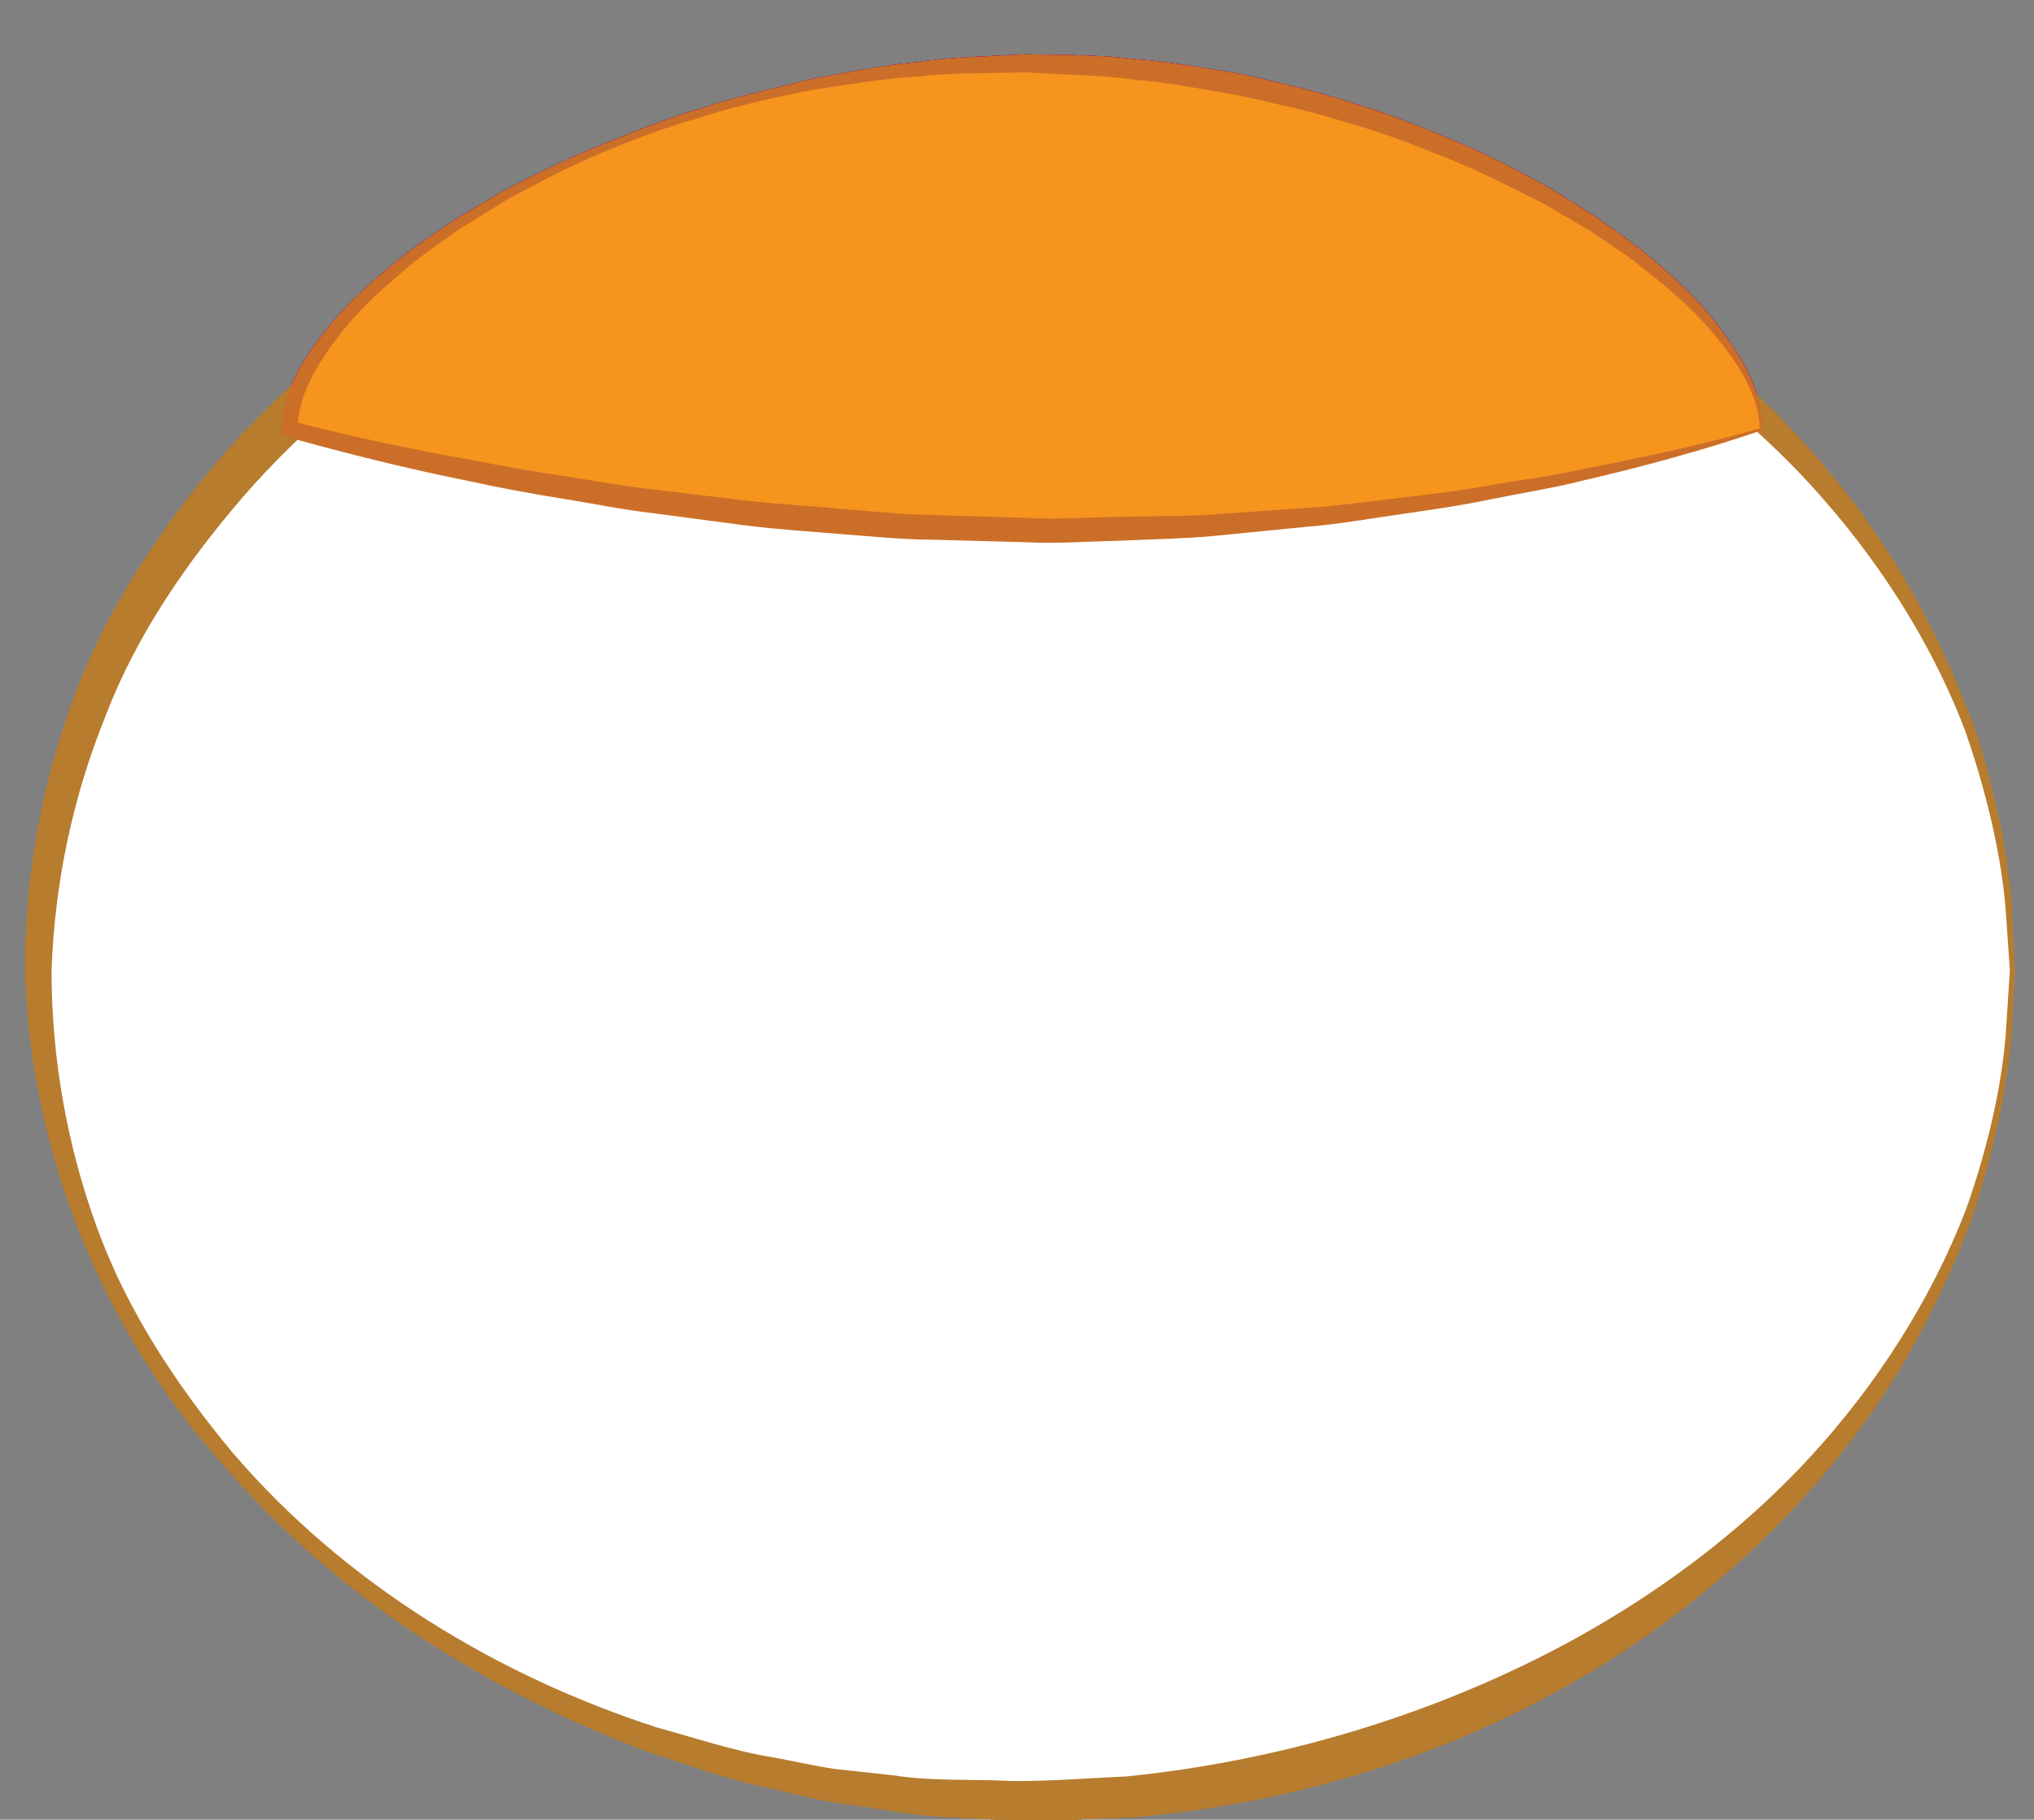 <?xml version="1.0" encoding="utf-8"?>
<!-- Generator: Adobe Illustrator 16.0.0, SVG Export Plug-In . SVG Version: 6.00 Build 0)  -->
<!DOCTYPE svg PUBLIC "-//W3C//DTD SVG 1.1//EN" "http://www.w3.org/Graphics/SVG/1.1/DTD/svg11.dtd">
<svg version="1.1" id="Layer_1" xmlns="http://www.w3.org/2000/svg" xmlns:xlink="http://www.w3.org/1999/xlink" x="0px" y="0px"
	 width="46.125px" height="41.265px" viewBox="0 0 46.125 41.265" enable-background="new 0 0 46.125 41.265" xml:space="preserve">
<rect x="0" y="0" width="46.125" height="41.265" fill="#808080" stroke="none"/>
<g>
	<g>
		<ellipse fill="#FFFFFF" cx="23.253" cy="22.005" rx="22.38" ry="18.846"/>
		<g>
			<path fill="#B77C2D" d="M45.688,22.007c0,0-0.028,0.506-0.082,1.455c-0.068,0.945-0.307,2.34-0.847,4.039
				c-0.615,1.668-1.549,3.66-3.133,5.604c-1.569,1.941-3.733,3.85-6.462,5.32c-2.718,1.48-5.995,2.49-9.53,2.785
				c-0.891,0.029-1.769,0.094-2.704,0.076c-0.896-0.072-1.786-0.055-2.72-0.227c-0.462-0.068-0.927-0.137-1.395-0.205
				c-0.463-0.086-0.917-0.209-1.379-0.313c-0.93-0.184-1.825-0.525-2.74-0.818c-3.583-1.352-7.07-3.484-9.681-6.566
				c-2.675-3.008-4.333-7.014-4.441-11.152c-0.007-2.037,0.356-4.143,1.065-6.076c0.7-1.955,1.849-3.705,3.14-5.279
				c2.634-3.146,6.186-5.313,9.829-6.62c3.67-1.268,7.519-1.62,11.01-1.321c3.594,0.321,6.823,1.383,9.555,2.857
				c2.731,1.471,4.891,3.39,6.46,5.333c1.587,1.945,2.512,3.941,3.139,5.605c0.553,1.699,0.778,3.092,0.842,4.041
				C45.663,21.498,45.688,22.007,45.688,22.007z M45.579,22.003c0,0-0.035-0.502-0.101-1.447c-0.081-0.939-0.333-2.314-0.911-3.979
				c-0.625-1.645-1.686-3.537-3.308-5.361c-1.617-1.826-3.831-3.526-6.503-4.848c-2.658-1.326-5.838-2.233-9.188-2.553
				c-3.448-0.291-7.053,0.127-10.593,1.278c-3.5,1.2-6.913,3.232-9.47,6.181c-1.263,1.468-2.4,3.107-3.108,4.951
				c-0.74,1.836-1.156,3.756-1.228,5.779c0,1.992,0.35,3.98,1.038,5.854c0.684,1.879,1.806,3.563,3.063,5.078
				c2.58,3.014,6.058,5.08,9.617,6.234c0.906,0.25,1.788,0.549,2.701,0.691c0.453,0.084,0.9,0.189,1.349,0.254
				c0.449,0.049,0.896,0.098,1.341,0.146c0.874,0.137,1.805,0.08,2.69,0.127c0.85,0.006,1.737-0.066,2.585-0.105
				c3.409-0.346,6.54-1.307,9.213-2.625c2.674-1.322,4.884-3.033,6.5-4.859c1.625-1.824,2.677-3.721,3.313-5.363
				c0.591-1.666,0.83-3.037,0.905-3.982C45.547,22.507,45.579,22.003,45.579,22.003z"/>
		</g>
	</g>
	<g>
		<path fill="#EDE595" d="M39.94,9.735c0-3.082-7.471-8.298-16.688-8.298c-9.215,0-16.687,5.216-16.687,8.298
			c0,0,8.067,2.303,17.283,2.303C33.065,12.038,39.94,9.735,39.94,9.735z"/>
		<path fill="#E8DB80" d="M39.909,9.714c-0.048-0.837-0.531-1.518-1.04-2.133c-0.517-0.629-1.159-1.143-1.795-1.647
			c-0.329-0.241-0.673-0.461-1.008-0.693l-1.058-0.617c-0.725-0.375-1.456-0.738-2.212-1.046c-0.757-0.302-1.521-0.598-2.308-0.813
			c-0.777-0.252-1.579-0.411-2.374-0.595c-0.804-0.139-1.604-0.299-2.419-0.365c-0.81-0.111-1.627-0.107-2.443-0.163
			c-0.808,0.024-1.65,0-2.453,0.096c-0.814,0.047-1.623,0.188-2.434,0.311c-0.802,0.168-1.606,0.338-2.388,0.588
			c-0.791,0.219-1.561,0.509-2.318,0.822c-0.756,0.322-1.485,0.697-2.202,1.094l-1.044,0.646c-0.33,0.241-0.669,0.471-0.992,0.72
			c-0.626,0.52-1.253,1.053-1.738,1.7C7.2,8.244,6.75,8.973,6.753,9.735L6.618,9.556c1.355,0.339,2.73,0.643,4.112,0.883
			c0.688,0.135,1.379,0.26,2.073,0.36c0.694,0.101,1.383,0.238,2.082,0.309l2.089,0.25c0.697,0.08,1.398,0.112,2.095,0.18
			c0.699,0.054,1.396,0.134,2.098,0.14l2.101,0.066c0.7,0.042,1.39-0.015,2.1-0.023c0.703-0.021,1.411-0.007,2.109-0.051l2.093-0.15
			c0.699-0.034,1.395-0.141,2.091-0.22c0.697-0.084,1.396-0.16,2.086-0.287c0.691-0.123,1.39-0.209,2.075-0.363
			C37.193,10.384,38.564,10.1,39.909,9.714z M39.949,9.761c-1.336,0.454-2.698,0.825-4.073,1.143
			c-0.686,0.172-1.383,0.278-2.075,0.421c-0.691,0.146-1.391,0.242-2.089,0.346c-0.699,0.098-1.395,0.225-2.102,0.279l-2.115,0.209
			c-0.705,0.063-1.407,0.071-2.111,0.106c-0.697,0.012-1.415,0.072-2.122,0.033l-2.121-0.057c-0.708-0.002-1.411-0.08-2.116-0.131
			c-0.705-0.06-1.411-0.102-2.112-0.192l-2.102-0.277c-0.703-0.08-1.395-0.227-2.092-0.336c-0.698-0.111-1.392-0.241-2.083-0.391
			c-1.385-0.278-2.754-0.619-4.121-0.999l-0.14-0.039l0.004-0.14C6.41,8.812,6.926,8.07,7.443,7.426
			c0.524-0.66,1.17-1.195,1.82-1.712C9.596,5.465,9.944,5.238,10.284,5l1.069-0.634c0.731-0.389,1.475-0.753,2.241-1.063
			c0.767-0.307,1.533-0.623,2.328-0.851c0.784-0.267,1.595-0.435,2.397-0.64c0.813-0.151,1.624-0.323,2.455-0.4
			c0.832-0.125,1.642-0.127,2.479-0.18c0.83,0.021,1.664,0.004,2.489,0.113c0.831,0.058,1.648,0.212,2.469,0.346
			c0.81,0.19,1.623,0.369,2.412,0.634c0.798,0.231,1.572,0.542,2.339,0.859c0.766,0.324,1.508,0.701,2.231,1.111l1.057,0.664
			c0.335,0.248,0.678,0.483,1.005,0.74c0.639,0.532,1.27,1.086,1.762,1.765c0.488,0.647,0.963,1.432,0.951,2.268l-0.001,0.023
			L39.949,9.761z"/>
	</g>
</g>
<g>
	<g>
		<ellipse fill="#FFFFFF" cx="23.253" cy="22.005" rx="22.38" ry="18.846"/>
		<g>
			<path fill="#B77C2D" d="M45.688,22.007c0,0-0.028,0.506-0.082,1.455c-0.068,0.945-0.307,2.34-0.847,4.039
				c-0.615,1.668-1.549,3.66-3.133,5.604c-1.569,1.941-3.733,3.85-6.462,5.32c-2.718,1.48-5.995,2.49-9.53,2.785
				c-0.891,0.029-1.769,0.094-2.704,0.076c-0.896-0.072-1.786-0.055-2.72-0.227c-0.462-0.068-0.927-0.137-1.395-0.205
				c-0.463-0.086-0.917-0.209-1.379-0.313c-0.93-0.184-1.825-0.525-2.74-0.818c-3.583-1.352-7.07-3.484-9.681-6.566
				c-2.675-3.008-4.333-7.014-4.441-11.152c-0.007-2.037,0.356-4.143,1.065-6.076c0.7-1.955,1.849-3.705,3.14-5.279
				c2.634-3.146,6.186-5.313,9.829-6.62c3.67-1.268,7.519-1.62,11.01-1.321c3.594,0.321,6.823,1.383,9.555,2.857
				c2.731,1.471,4.891,3.39,6.46,5.333c1.587,1.945,2.512,3.941,3.139,5.605c0.553,1.699,0.778,3.092,0.842,4.041
				C45.663,21.498,45.688,22.007,45.688,22.007z M45.579,22.003c0,0-0.035-0.502-0.101-1.447c-0.081-0.939-0.333-2.314-0.911-3.979
				c-0.625-1.645-1.686-3.537-3.308-5.361c-1.617-1.826-3.831-3.526-6.503-4.848c-2.658-1.326-5.838-2.233-9.188-2.553
				c-3.448-0.291-7.053,0.127-10.593,1.278c-3.5,1.2-6.913,3.232-9.47,6.181c-1.263,1.468-2.4,3.107-3.108,4.951
				c-0.74,1.836-1.156,3.756-1.228,5.779c0,1.992,0.35,3.98,1.038,5.854c0.684,1.879,1.806,3.563,3.063,5.078
				c2.58,3.014,6.058,5.08,9.617,6.234c0.906,0.25,1.788,0.549,2.701,0.691c0.453,0.084,0.9,0.189,1.349,0.254
				c0.449,0.049,0.896,0.098,1.341,0.146c0.874,0.137,1.805,0.08,2.69,0.127c0.85,0.006,1.737-0.066,2.585-0.105
				c3.409-0.346,6.54-1.307,9.213-2.625c2.674-1.322,4.884-3.033,6.5-4.859c1.625-1.824,2.677-3.721,3.313-5.363
				c0.591-1.666,0.83-3.037,0.905-3.982C45.547,22.507,45.579,22.003,45.579,22.003z"/>
		</g>
	</g>
	<g>
		<path fill="#6BB76F" d="M39.94,9.735c0-3.082-7.471-8.298-16.688-8.298c-9.215,0-16.687,5.216-16.687,8.298
			c0,0,8.067,2.303,17.283,2.303C33.065,12.038,39.94,9.735,39.94,9.735z"/>
		<path fill="#4CA54D" d="M39.909,9.714c-0.048-0.837-0.531-1.518-1.04-2.133c-0.517-0.629-1.159-1.143-1.795-1.647
			c-0.329-0.241-0.673-0.461-1.008-0.693l-1.058-0.617c-0.725-0.375-1.456-0.738-2.212-1.046c-0.757-0.302-1.521-0.598-2.308-0.813
			c-0.777-0.252-1.579-0.411-2.374-0.595c-0.804-0.139-1.604-0.299-2.419-0.365c-0.81-0.111-1.627-0.107-2.443-0.163
			c-0.808,0.024-1.65,0-2.453,0.096c-0.814,0.047-1.623,0.188-2.434,0.311c-0.802,0.168-1.606,0.338-2.388,0.588
			c-0.791,0.219-1.561,0.509-2.318,0.822c-0.756,0.322-1.485,0.697-2.202,1.094l-1.044,0.646c-0.33,0.241-0.669,0.471-0.992,0.72
			c-0.626,0.52-1.253,1.053-1.738,1.7C7.2,8.244,6.75,8.973,6.753,9.735L6.618,9.556c1.355,0.339,2.73,0.643,4.112,0.883
			c0.688,0.135,1.379,0.26,2.073,0.36c0.694,0.101,1.383,0.238,2.082,0.309l2.089,0.25c0.697,0.08,1.398,0.112,2.095,0.18
			c0.699,0.054,1.396,0.134,2.098,0.14l2.101,0.066c0.7,0.042,1.39-0.015,2.1-0.023c0.703-0.021,1.411-0.007,2.109-0.051l2.093-0.15
			c0.699-0.034,1.395-0.141,2.091-0.22c0.697-0.084,1.396-0.16,2.086-0.287c0.691-0.123,1.39-0.209,2.075-0.363
			C37.193,10.384,38.564,10.1,39.909,9.714z M39.949,9.761c-1.336,0.454-2.698,0.825-4.073,1.143
			c-0.686,0.172-1.383,0.278-2.075,0.421c-0.691,0.146-1.391,0.242-2.089,0.346c-0.699,0.098-1.395,0.225-2.102,0.279l-2.115,0.209
			c-0.705,0.063-1.407,0.071-2.111,0.106c-0.697,0.012-1.415,0.072-2.122,0.033l-2.121-0.057c-0.708-0.002-1.411-0.08-2.116-0.131
			c-0.705-0.06-1.411-0.102-2.112-0.192l-2.102-0.277c-0.703-0.08-1.395-0.227-2.092-0.336c-0.698-0.111-1.392-0.241-2.083-0.391
			c-1.385-0.278-2.754-0.619-4.121-0.999l-0.14-0.039l0.004-0.14C6.41,8.812,6.926,8.07,7.443,7.426
			c0.524-0.66,1.17-1.195,1.82-1.712C9.596,5.465,9.944,5.238,10.284,5l1.069-0.634c0.731-0.389,1.475-0.753,2.241-1.063
			c0.767-0.307,1.533-0.623,2.328-0.851c0.784-0.267,1.595-0.435,2.397-0.64c0.813-0.151,1.624-0.323,2.455-0.4
			c0.832-0.125,1.642-0.127,2.479-0.18c0.83,0.021,1.664,0.004,2.489,0.113c0.831,0.058,1.648,0.212,2.469,0.346
			c0.81,0.19,1.623,0.369,2.412,0.634c0.798,0.231,1.572,0.542,2.339,0.859c0.766,0.324,1.508,0.701,2.231,1.111l1.057,0.664
			c0.335,0.248,0.678,0.483,1.005,0.74c0.639,0.532,1.27,1.086,1.762,1.765c0.488,0.647,0.963,1.432,0.951,2.268l-0.001,0.023
			L39.949,9.761z"/>
	</g>
</g>
<g>
	<g>
		<ellipse fill="#FFFFFF" cx="23.253" cy="22.005" rx="22.38" ry="18.846"/>
		<g>
			<path fill="#B77C2D" d="M45.688,22.007c0,0-0.028,0.506-0.082,1.455c-0.068,0.945-0.307,2.34-0.846,4.039
				c-0.616,1.668-1.549,3.66-3.134,5.604c-1.568,1.941-3.733,3.85-6.462,5.32c-2.717,1.48-5.995,2.49-9.529,2.785
				c-0.891,0.029-1.769,0.094-2.704,0.076c-0.896-0.072-1.786-0.055-2.72-0.227c-0.462-0.068-0.927-0.137-1.395-0.205
				c-0.462-0.086-0.917-0.209-1.379-0.314c-0.929-0.182-1.825-0.523-2.74-0.816c-3.583-1.352-7.07-3.484-9.681-6.566
				c-2.675-3.008-4.333-7.014-4.441-11.152c-0.007-2.037,0.356-4.143,1.065-6.076c0.699-1.955,1.849-3.704,3.14-5.278
				c2.633-3.147,6.186-5.313,9.829-6.621c3.67-1.268,7.519-1.62,11.01-1.321c3.594,0.321,6.823,1.383,9.555,2.856
				c2.731,1.472,4.892,3.391,6.46,5.333c1.588,1.945,2.512,3.941,3.139,5.605c0.553,1.699,0.778,3.092,0.842,4.041
				C45.662,21.498,45.688,22.007,45.688,22.007z M45.578,22.003c0,0-0.035-0.502-0.101-1.447c-0.081-0.939-0.333-2.314-0.911-3.979
				c-0.625-1.645-1.686-3.537-3.308-5.361c-1.616-1.826-3.831-3.525-6.502-4.847c-2.658-1.326-5.838-2.233-9.188-2.553
				c-3.448-0.291-7.053,0.127-10.593,1.279c-3.5,1.199-6.912,3.231-9.469,6.18c-1.264,1.468-2.401,3.107-3.108,4.951
				c-0.74,1.836-1.156,3.756-1.228,5.779c0,1.992,0.35,3.98,1.038,5.854c0.684,1.879,1.806,3.563,3.063,5.078
				c2.58,3.014,6.058,5.08,9.617,6.234c0.906,0.25,1.788,0.549,2.701,0.691c0.452,0.084,0.9,0.189,1.348,0.254
				c0.449,0.049,0.896,0.098,1.341,0.146c0.874,0.137,1.805,0.08,2.69,0.127c0.85,0.006,1.737-0.066,2.585-0.105
				c3.409-0.346,6.54-1.307,9.213-2.625c2.675-1.322,4.884-3.033,6.501-4.859c1.624-1.824,2.677-3.721,3.313-5.363
				c0.591-1.666,0.83-3.037,0.905-3.982C45.546,22.507,45.578,22.003,45.578,22.003z"/>
		</g>
	</g>
	<g>
		<path fill="#3C2415" d="M39.94,9.735c0-3.082-7.472-8.298-16.687-8.298c-9.217,0-16.688,5.216-16.688,8.298
			c0,0,8.067,2.303,17.283,2.303C33.065,12.038,39.94,9.735,39.94,9.735z"/>
		<path fill="#24140C" d="M39.909,9.714c-0.048-0.837-0.531-1.518-1.04-2.133c-0.517-0.628-1.159-1.143-1.795-1.647
			c-0.329-0.241-0.673-0.461-1.008-0.693l-1.058-0.617c-0.725-0.375-1.456-0.738-2.212-1.046c-0.757-0.302-1.521-0.598-2.308-0.813
			c-0.777-0.252-1.579-0.411-2.374-0.595c-0.804-0.139-1.605-0.299-2.419-0.365c-0.807-0.111-1.634-0.107-2.436-0.163
			c-0.822,0.025-1.654,0-2.46,0.096c-0.814,0.047-1.623,0.189-2.434,0.311c-0.802,0.168-1.606,0.338-2.388,0.588
			c-0.791,0.219-1.561,0.509-2.318,0.822c-0.756,0.322-1.485,0.697-2.202,1.094l-1.044,0.646c-0.331,0.241-0.669,0.471-0.992,0.72
			c-0.626,0.52-1.252,1.054-1.737,1.7C7.2,8.244,6.75,8.973,6.753,9.735L6.618,9.556c1.355,0.339,2.73,0.643,4.112,0.883
			c0.688,0.135,1.379,0.26,2.073,0.36c0.694,0.101,1.383,0.238,2.082,0.309l2.089,0.25c0.697,0.08,1.398,0.112,2.095,0.18
			c0.699,0.054,1.396,0.134,2.098,0.14l2.101,0.066c0.7,0.042,1.39-0.015,2.1-0.023c0.703-0.021,1.411-0.007,2.109-0.051l2.093-0.15
			c0.699-0.034,1.395-0.141,2.091-0.22c0.697-0.084,1.396-0.16,2.086-0.287c0.691-0.123,1.39-0.209,2.075-0.363
			C37.193,10.384,38.564,10.1,39.909,9.714z M39.949,9.761c-1.336,0.454-2.698,0.825-4.073,1.143
			c-0.686,0.172-1.383,0.278-2.075,0.421c-0.691,0.146-1.391,0.242-2.089,0.346c-0.699,0.098-1.395,0.225-2.102,0.279l-2.115,0.209
			c-0.705,0.063-1.407,0.071-2.111,0.106c-0.697,0.012-1.415,0.072-2.122,0.033l-2.121-0.057c-0.708-0.002-1.411-0.08-2.116-0.131
			c-0.705-0.06-1.411-0.102-2.112-0.192l-2.102-0.277c-0.703-0.08-1.395-0.227-2.092-0.336c-0.698-0.111-1.392-0.241-2.083-0.391
			c-1.385-0.278-2.754-0.619-4.121-0.999l-0.14-0.039l0.004-0.14C6.41,8.812,6.926,8.07,7.443,7.426
			c0.524-0.661,1.17-1.195,1.819-1.713C9.596,5.465,9.944,5.238,10.284,5l1.069-0.635c0.732-0.388,1.475-0.752,2.242-1.063
			c0.767-0.307,1.533-0.623,2.328-0.851c0.784-0.267,1.595-0.435,2.397-0.64c0.813-0.151,1.624-0.323,2.455-0.4
			c0.829-0.125,1.649-0.127,2.472-0.179c0.844,0.021,1.668,0.003,2.497,0.112c0.831,0.058,1.648,0.212,2.469,0.346
			c0.81,0.19,1.623,0.369,2.412,0.634c0.798,0.231,1.572,0.542,2.339,0.859c0.766,0.324,1.508,0.701,2.231,1.111l1.057,0.664
			c0.335,0.248,0.678,0.483,1.005,0.74c0.639,0.532,1.27,1.086,1.762,1.765c0.488,0.647,0.963,1.432,0.951,2.268l-0.001,0.023
			L39.949,9.761z"/>
	</g>
</g>
<g>
	<g>
		<ellipse fill="#FFFFFF" cx="23.253" cy="22.005" rx="22.38" ry="18.846"/>
		<g>
			<path fill="#B77C2D" d="M45.688,22.007c0,0-0.028,0.506-0.082,1.455c-0.068,0.945-0.307,2.34-0.846,4.039
				c-0.616,1.668-1.549,3.66-3.134,5.604c-1.568,1.941-3.733,3.852-6.462,5.32c-2.717,1.48-5.995,2.49-9.529,2.785
				c-0.891,0.029-1.769,0.094-2.704,0.076c-0.896-0.072-1.786-0.055-2.72-0.227c-0.462-0.068-0.927-0.137-1.395-0.205
				c-0.462-0.086-0.917-0.209-1.378-0.314c-0.93-0.182-1.826-0.523-2.74-0.816c-3.583-1.352-7.07-3.484-9.681-6.568
				c-2.674-3.014-4.333-6.994-4.44-11.168c-0.009-2.002,0.355-4.133,1.064-6.059c0.699-1.955,1.849-3.705,3.14-5.279
				c2.633-3.147,6.186-5.313,9.829-6.621c3.67-1.268,7.519-1.62,11.01-1.321c3.594,0.321,6.822,1.383,9.554,2.857
				c2.731,1.471,4.892,3.391,6.46,5.333c1.588,1.945,2.512,3.941,3.139,5.605c0.553,1.699,0.778,3.092,0.842,4.041
				C45.662,21.498,45.688,22.007,45.688,22.007z M45.578,22.003c0,0-0.035-0.502-0.101-1.447c-0.081-0.939-0.333-2.314-0.911-3.979
				c-0.624-1.646-1.686-3.537-3.308-5.361c-1.616-1.826-3.83-3.526-6.502-4.847c-2.659-1.326-5.839-2.233-9.188-2.553
				c-3.448-0.291-7.052,0.127-10.593,1.278c-3.5,1.2-6.912,3.232-9.469,6.181c-1.263,1.469-2.4,3.107-3.108,4.951
				c-0.74,1.842-1.156,3.738-1.229,5.797c0.002,1.955,0.351,3.971,1.039,5.834c0.684,1.881,1.805,3.564,3.063,5.08
				c2.58,3.014,6.058,5.08,9.617,6.234c0.906,0.25,1.788,0.549,2.701,0.691c0.452,0.084,0.9,0.189,1.349,0.254
				c0.449,0.049,0.896,0.098,1.341,0.146c0.874,0.137,1.805,0.08,2.69,0.127c0.85,0.006,1.737-0.066,2.585-0.105
				c3.408-0.346,6.54-1.307,9.213-2.625c2.675-1.322,4.884-3.033,6.501-4.859c1.624-1.824,2.677-3.721,3.313-5.363
				c0.591-1.666,0.83-3.037,0.905-3.982C45.546,22.507,45.578,22.003,45.578,22.003z"/>
		</g>
	</g>
	<g>
		<path fill="#CC3850" d="M39.94,9.734c0-3.082-7.472-8.297-16.687-8.297c-9.217,0-16.688,5.216-16.688,8.297
			c0,0,8.067,2.304,17.283,2.304C33.065,12.038,39.94,9.734,39.94,9.734z"/>
		<path fill="#911D37" d="M39.909,9.714c-0.048-0.837-0.531-1.518-1.04-2.133c-0.517-0.629-1.159-1.143-1.796-1.648
			C36.745,5.692,36.4,5.472,36.065,5.24l-1.057-0.617c-0.726-0.375-1.456-0.737-2.212-1.046c-0.757-0.302-1.52-0.598-2.308-0.813
			c-0.777-0.252-1.579-0.411-2.373-0.595c-0.804-0.139-1.605-0.299-2.419-0.365c-0.807-0.111-1.634-0.107-2.436-0.163
			c-0.822,0.025-1.654,0-2.46,0.096c-0.814,0.047-1.623,0.189-2.434,0.311c-0.802,0.168-1.606,0.338-2.388,0.588
			c-0.791,0.219-1.562,0.509-2.319,0.822c-0.755,0.322-1.485,0.697-2.202,1.094l-1.044,0.646c-0.33,0.241-0.669,0.47-0.992,0.72
			c-0.626,0.52-1.252,1.053-1.738,1.7C7.2,8.243,6.75,8.972,6.753,9.734L6.618,9.555c1.355,0.339,2.73,0.644,4.112,0.883
			c0.688,0.135,1.379,0.26,2.073,0.361c0.694,0.101,1.383,0.238,2.082,0.309l2.089,0.25c0.697,0.08,1.397,0.112,2.095,0.18
			c0.699,0.054,1.396,0.134,2.098,0.14l2.101,0.066c0.7,0.042,1.39-0.015,2.1-0.023c0.703-0.021,1.411-0.007,2.109-0.052
			l2.093-0.149c0.7-0.034,1.395-0.142,2.091-0.22c0.697-0.084,1.396-0.16,2.086-0.287c0.691-0.123,1.389-0.209,2.075-0.362
			C37.193,10.384,38.564,10.1,39.909,9.714z M39.949,9.76c-1.336,0.454-2.698,0.825-4.073,1.143
			c-0.686,0.173-1.383,0.279-2.075,0.421c-0.691,0.146-1.391,0.242-2.089,0.345c-0.7,0.099-1.395,0.225-2.102,0.279l-2.115,0.209
			c-0.705,0.063-1.407,0.071-2.111,0.106c-0.697,0.012-1.415,0.072-2.122,0.033l-2.121-0.057c-0.708-0.002-1.411-0.08-2.116-0.131
			c-0.705-0.06-1.411-0.102-2.112-0.192l-2.102-0.278c-0.703-0.08-1.395-0.226-2.092-0.336c-0.698-0.112-1.392-0.241-2.083-0.392
			c-1.386-0.278-2.754-0.619-4.121-0.999l-0.14-0.039L6.38,9.734C6.41,8.812,6.926,8.07,7.443,7.426
			c0.524-0.661,1.17-1.196,1.82-1.713C9.596,5.465,9.944,5.238,10.284,5l1.069-0.634c0.731-0.388,1.475-0.752,2.241-1.063
			c0.767-0.307,1.533-0.623,2.328-0.851c0.784-0.267,1.595-0.435,2.397-0.64c0.813-0.151,1.624-0.323,2.455-0.4
			c0.829-0.125,1.649-0.127,2.472-0.179c0.844,0.021,1.668,0.003,2.497,0.112c0.831,0.058,1.648,0.212,2.469,0.346
			c0.809,0.19,1.623,0.369,2.411,0.634c0.799,0.23,1.572,0.542,2.339,0.859c0.766,0.324,1.508,0.7,2.231,1.111l1.057,0.664
			c0.335,0.247,0.678,0.483,1.005,0.739c0.639,0.532,1.27,1.087,1.762,1.765c0.488,0.647,0.963,1.432,0.951,2.268l-0.001,0.023
			L39.949,9.76z"/>
	</g>
</g>
<g>
	<g>
		<ellipse fill="#FFFFFF" cx="23.253" cy="22.005" rx="22.38" ry="18.846"/>
		<g>
			<path fill="#B77C2D" d="M45.688,22.007c0,0-0.028,0.506-0.082,1.455c-0.068,0.945-0.307,2.34-0.846,4.039
				c-0.616,1.668-1.549,3.66-3.134,5.604c-1.568,1.941-3.733,3.852-6.462,5.32c-2.717,1.48-5.995,2.49-9.529,2.785
				c-0.891,0.029-1.769,0.094-2.704,0.076c-0.896-0.072-1.786-0.055-2.72-0.227c-0.462-0.068-0.927-0.137-1.395-0.205
				c-0.462-0.086-0.917-0.209-1.378-0.314c-0.93-0.182-1.826-0.523-2.74-0.816c-3.583-1.352-7.07-3.484-9.681-6.568
				c-2.674-3.014-4.333-6.994-4.44-11.168c-0.009-2.002,0.355-4.133,1.064-6.059c0.699-1.955,1.849-3.705,3.14-5.279
				c2.633-3.147,6.186-5.313,9.829-6.621c3.67-1.268,7.519-1.62,11.01-1.321c3.594,0.321,6.822,1.383,9.554,2.857
				c2.731,1.471,4.892,3.391,6.46,5.333c1.588,1.945,2.512,3.941,3.139,5.605c0.553,1.699,0.778,3.092,0.842,4.041
				C45.662,21.498,45.688,22.007,45.688,22.007z M45.578,22.003c0,0-0.035-0.502-0.101-1.447c-0.081-0.939-0.333-2.314-0.911-3.979
				c-0.624-1.646-1.686-3.537-3.308-5.361c-1.616-1.826-3.83-3.526-6.502-4.847c-2.659-1.326-5.839-2.233-9.188-2.553
				c-3.448-0.291-7.052,0.127-10.593,1.278c-3.5,1.2-6.912,3.232-9.469,6.181c-1.263,1.469-2.4,3.107-3.108,4.951
				c-0.74,1.842-1.156,3.738-1.229,5.797c0.002,1.955,0.351,3.971,1.039,5.834c0.684,1.881,1.805,3.564,3.063,5.08
				c2.58,3.014,6.058,5.08,9.617,6.234c0.906,0.25,1.788,0.549,2.701,0.691c0.452,0.084,0.9,0.189,1.349,0.254
				c0.449,0.049,0.896,0.098,1.341,0.146c0.874,0.137,1.805,0.08,2.69,0.127c0.85,0.006,1.737-0.066,2.585-0.105
				c3.408-0.346,6.54-1.307,9.213-2.625c2.675-1.322,4.884-3.033,6.501-4.859c1.624-1.824,2.677-3.721,3.313-5.363
				c0.591-1.666,0.83-3.037,0.905-3.982C45.546,22.507,45.578,22.003,45.578,22.003z"/>
		</g>
	</g>
	<g>
		<path fill="#581C59" d="M39.94,9.734c0-3.082-7.472-8.297-16.687-8.297c-9.217,0-16.688,5.216-16.688,8.297
			c0,0,8.067,2.304,17.283,2.304C33.065,12.038,39.94,9.734,39.94,9.734z"/>
		<path fill="#351037" d="M39.909,9.714c-0.048-0.837-0.531-1.518-1.04-2.133c-0.517-0.629-1.159-1.143-1.796-1.648
			C36.745,5.692,36.4,5.472,36.065,5.24l-1.057-0.617c-0.726-0.375-1.456-0.737-2.212-1.046c-0.757-0.302-1.52-0.598-2.308-0.813
			c-0.777-0.252-1.579-0.411-2.373-0.595c-0.804-0.139-1.605-0.299-2.419-0.365c-0.807-0.111-1.634-0.107-2.436-0.163
			c-0.822,0.025-1.654,0-2.46,0.096c-0.814,0.047-1.623,0.189-2.434,0.311c-0.802,0.168-1.606,0.338-2.388,0.588
			c-0.791,0.219-1.562,0.509-2.319,0.822c-0.755,0.322-1.485,0.697-2.202,1.094l-1.044,0.646c-0.33,0.241-0.669,0.47-0.992,0.72
			c-0.626,0.52-1.252,1.053-1.738,1.7C7.2,8.243,6.75,8.972,6.753,9.734L6.618,9.555c1.355,0.339,2.73,0.644,4.112,0.883
			c0.688,0.135,1.379,0.26,2.073,0.361c0.694,0.101,1.383,0.238,2.082,0.309l2.089,0.25c0.697,0.08,1.397,0.112,2.095,0.18
			c0.699,0.054,1.396,0.134,2.098,0.14l2.101,0.066c0.7,0.042,1.39-0.015,2.1-0.023c0.703-0.021,1.411-0.007,2.109-0.052
			l2.093-0.149c0.7-0.034,1.395-0.142,2.091-0.22c0.697-0.084,1.396-0.16,2.086-0.287c0.691-0.123,1.389-0.209,2.075-0.362
			C37.193,10.384,38.564,10.1,39.909,9.714z M39.949,9.76c-1.336,0.454-2.698,0.825-4.073,1.143
			c-0.686,0.173-1.383,0.279-2.075,0.421c-0.691,0.146-1.391,0.242-2.089,0.345c-0.7,0.099-1.395,0.225-2.102,0.279l-2.115,0.209
			c-0.705,0.063-1.407,0.071-2.111,0.106c-0.697,0.012-1.415,0.072-2.122,0.033l-2.121-0.057c-0.708-0.002-1.411-0.08-2.116-0.131
			c-0.705-0.06-1.411-0.102-2.112-0.192l-2.102-0.278c-0.703-0.08-1.395-0.226-2.092-0.336c-0.698-0.112-1.392-0.241-2.083-0.392
			c-1.386-0.278-2.754-0.619-4.121-0.999l-0.14-0.039L6.38,9.734C6.41,8.812,6.926,8.07,7.443,7.426
			c0.524-0.661,1.17-1.196,1.82-1.713C9.596,5.465,9.944,5.238,10.284,5l1.069-0.634c0.731-0.388,1.475-0.752,2.241-1.063
			c0.767-0.307,1.533-0.623,2.328-0.851c0.784-0.267,1.595-0.435,2.397-0.64c0.813-0.151,1.624-0.323,2.455-0.4
			c0.829-0.125,1.649-0.127,2.472-0.179c0.844,0.021,1.668,0.003,2.497,0.112c0.831,0.058,1.648,0.212,2.469,0.346
			c0.809,0.19,1.623,0.369,2.411,0.634c0.799,0.23,1.572,0.542,2.339,0.859c0.766,0.324,1.508,0.7,2.231,1.111l1.057,0.664
			c0.335,0.247,0.678,0.483,1.005,0.739c0.639,0.532,1.27,1.087,1.762,1.765c0.488,0.647,0.963,1.432,0.951,2.268l-0.001,0.023
			L39.949,9.76z"/>
	</g>
</g>
<g>
	<g>
		<ellipse fill="#FFFFFF" cx="23.253" cy="22.005" rx="22.38" ry="18.846"/>
		<g>
			<path fill="#B77C2D" d="M45.688,22.007c0,0-0.028,0.506-0.082,1.455c-0.068,0.945-0.307,2.34-0.846,4.039
				c-0.616,1.668-1.549,3.66-3.134,5.604c-1.568,1.941-3.733,3.852-6.462,5.32c-2.717,1.48-5.995,2.49-9.529,2.785
				c-0.891,0.029-1.769,0.094-2.704,0.076c-0.896-0.072-1.786-0.055-2.72-0.227c-0.462-0.068-0.927-0.137-1.395-0.205
				c-0.462-0.086-0.917-0.209-1.378-0.314c-0.93-0.182-1.826-0.523-2.74-0.816c-3.583-1.352-7.07-3.484-9.681-6.568
				c-2.674-3.014-4.333-6.994-4.44-11.168c-0.009-2.002,0.355-4.133,1.064-6.059c0.699-1.955,1.849-3.705,3.14-5.279
				c2.633-3.147,6.186-5.313,9.829-6.621c3.67-1.268,7.519-1.62,11.01-1.321c3.594,0.321,6.822,1.383,9.554,2.857
				c2.731,1.471,4.892,3.391,6.46,5.333c1.588,1.945,2.512,3.941,3.139,5.605c0.553,1.699,0.778,3.092,0.842,4.041
				C45.662,21.498,45.688,22.007,45.688,22.007z M45.578,22.003c0,0-0.035-0.502-0.101-1.447c-0.081-0.939-0.333-2.314-0.911-3.979
				c-0.624-1.646-1.686-3.537-3.308-5.361c-1.616-1.826-3.83-3.526-6.502-4.847c-2.659-1.326-5.839-2.233-9.188-2.553
				c-3.448-0.291-7.052,0.127-10.593,1.278c-3.5,1.2-6.912,3.232-9.469,6.181c-1.263,1.469-2.4,3.107-3.108,4.951
				c-0.74,1.842-1.156,3.738-1.229,5.797c0.002,1.955,0.351,3.971,1.039,5.834c0.684,1.881,1.805,3.564,3.063,5.08
				c2.58,3.014,6.058,5.08,9.617,6.234c0.906,0.25,1.788,0.549,2.701,0.691c0.452,0.084,0.9,0.189,1.349,0.254
				c0.449,0.049,0.896,0.098,1.341,0.146c0.874,0.137,1.805,0.08,2.69,0.127c0.85,0.006,1.737-0.066,2.585-0.105
				c3.408-0.346,6.54-1.307,9.213-2.625c2.675-1.322,4.884-3.033,6.501-4.859c1.624-1.824,2.677-3.721,3.313-5.363
				c0.591-1.666,0.83-3.037,0.905-3.982C45.546,22.507,45.578,22.003,45.578,22.003z"/>
		</g>
	</g>
	<g>
		<path fill="#F4A2B8" d="M39.94,9.734c0-3.082-7.472-8.297-16.687-8.297c-9.217,0-16.688,5.216-16.688,8.297
			c0,0,8.067,2.304,17.283,2.304C33.065,12.038,39.94,9.734,39.94,9.734z"/>
		<path fill="#EC008C" d="M39.909,9.714c-0.048-0.837-0.531-1.518-1.04-2.133c-0.517-0.629-1.159-1.143-1.796-1.648
			C36.745,5.692,36.4,5.472,36.065,5.24l-1.057-0.617c-0.726-0.375-1.456-0.737-2.212-1.046c-0.757-0.302-1.52-0.598-2.308-0.813
			c-0.777-0.252-1.579-0.411-2.373-0.595c-0.804-0.139-1.605-0.299-2.419-0.365c-0.807-0.111-1.634-0.107-2.436-0.163
			c-0.822,0.025-1.654,0-2.46,0.096c-0.814,0.047-1.623,0.189-2.434,0.311c-0.802,0.168-1.606,0.338-2.388,0.588
			c-0.791,0.219-1.562,0.509-2.319,0.822c-0.755,0.322-1.485,0.697-2.202,1.094l-1.044,0.646c-0.33,0.241-0.669,0.47-0.992,0.72
			c-0.626,0.52-1.252,1.053-1.738,1.7C7.2,8.243,6.75,8.972,6.753,9.734L6.618,9.555c1.355,0.339,2.73,0.644,4.112,0.883
			c0.688,0.135,1.379,0.26,2.073,0.361c0.694,0.101,1.383,0.238,2.082,0.309l2.089,0.25c0.697,0.08,1.397,0.112,2.095,0.18
			c0.699,0.054,1.396,0.134,2.098,0.14l2.101,0.066c0.7,0.042,1.39-0.015,2.1-0.023c0.703-0.021,1.411-0.007,2.109-0.052
			l2.093-0.149c0.7-0.034,1.395-0.142,2.091-0.22c0.697-0.084,1.396-0.16,2.086-0.287c0.691-0.123,1.389-0.209,2.075-0.362
			C37.193,10.384,38.564,10.1,39.909,9.714z M39.949,9.76c-1.336,0.454-2.698,0.825-4.073,1.143
			c-0.686,0.173-1.383,0.279-2.075,0.421c-0.691,0.146-1.391,0.242-2.089,0.345c-0.7,0.099-1.395,0.225-2.102,0.279l-2.115,0.209
			c-0.705,0.063-1.407,0.071-2.111,0.106c-0.697,0.012-1.415,0.072-2.122,0.033l-2.121-0.057c-0.708-0.002-1.411-0.08-2.116-0.131
			c-0.705-0.06-1.411-0.102-2.112-0.192l-2.102-0.278c-0.703-0.08-1.395-0.226-2.092-0.336c-0.698-0.112-1.392-0.241-2.083-0.392
			c-1.386-0.278-2.754-0.619-4.121-0.999l-0.14-0.039L6.38,9.734C6.41,8.812,6.926,8.07,7.443,7.426
			c0.524-0.661,1.17-1.196,1.82-1.713C9.596,5.465,9.944,5.238,10.284,5l1.069-0.634c0.731-0.388,1.475-0.752,2.241-1.063
			c0.767-0.307,1.533-0.623,2.328-0.851c0.784-0.267,1.595-0.435,2.397-0.64c0.813-0.151,1.624-0.323,2.455-0.4
			c0.829-0.125,1.649-0.127,2.472-0.179c0.844,0.021,1.668,0.003,2.497,0.112c0.831,0.058,1.648,0.212,2.469,0.346
			c0.809,0.19,1.623,0.369,2.411,0.634c0.799,0.23,1.572,0.542,2.339,0.859c0.766,0.324,1.508,0.7,2.231,1.111l1.057,0.664
			c0.335,0.247,0.678,0.483,1.005,0.739c0.639,0.532,1.27,1.087,1.762,1.765c0.488,0.647,0.963,1.432,0.951,2.268l-0.001,0.023
			L39.949,9.76z"/>
	</g>
</g>
<g>
	<g>
		<ellipse fill="#FFFFFF" cx="23.253" cy="22.005" rx="22.38" ry="18.846"/>
		<g>
			<path fill="#B77C2D" d="M45.688,22.007c0,0-0.028,0.506-0.082,1.455c-0.068,0.945-0.307,2.34-0.846,4.039
				c-0.616,1.668-1.549,3.66-3.134,5.604c-1.568,1.941-3.733,3.85-6.462,5.32c-2.717,1.48-5.995,2.49-9.529,2.785
				c-0.891,0.029-1.769,0.094-2.704,0.076c-0.896-0.072-1.786-0.055-2.72-0.227c-0.462-0.068-0.927-0.137-1.395-0.205
				c-0.462-0.086-0.917-0.209-1.379-0.314c-0.93-0.182-1.825-0.523-2.74-0.816c-3.583-1.352-7.07-3.484-9.681-6.566
				c-2.675-3.008-4.333-7.014-4.441-11.152c-0.007-2.037,0.356-4.143,1.065-6.076c0.699-1.955,1.848-3.705,3.14-5.279
				c2.633-3.147,6.186-5.313,9.829-6.62c3.67-1.268,7.519-1.62,11.01-1.321c3.594,0.321,6.822,1.383,9.554,2.856
				c2.731,1.472,4.892,3.391,6.46,5.333c1.588,1.945,2.512,3.941,3.139,5.605c0.553,1.699,0.778,3.092,0.842,4.041
				C45.662,21.498,45.688,22.007,45.688,22.007z M45.578,22.003c0,0-0.035-0.502-0.101-1.447c-0.081-0.939-0.333-2.314-0.911-3.979
				c-0.624-1.646-1.686-3.537-3.308-5.361c-1.616-1.826-3.83-3.525-6.502-4.847c-2.659-1.326-5.839-2.233-9.188-2.553
				c-3.448-0.291-7.053,0.127-10.593,1.278c-3.5,1.199-6.912,3.232-9.47,6.181c-1.263,1.468-2.4,3.107-3.108,4.951
				c-0.74,1.836-1.156,3.756-1.228,5.779c0,1.992,0.35,3.98,1.038,5.854c0.684,1.879,1.805,3.563,3.063,5.078
				c2.58,3.014,6.057,5.08,9.617,6.234c0.906,0.25,1.788,0.549,2.701,0.691c0.452,0.084,0.9,0.189,1.348,0.254
				c0.449,0.049,0.896,0.098,1.341,0.146c0.874,0.137,1.805,0.08,2.69,0.127c0.85,0.006,1.737-0.066,2.585-0.105
				c3.409-0.346,6.54-1.307,9.213-2.625c2.675-1.322,4.884-3.033,6.501-4.859c1.624-1.824,2.677-3.721,3.313-5.363
				c0.591-1.666,0.83-3.037,0.905-3.982C45.546,22.507,45.578,22.003,45.578,22.003z"/>
		</g>
	</g>
	<g>
		<path fill="#F7941E" d="M39.94,9.734c0-3.082-7.472-8.298-16.687-8.298c-9.217,0-16.688,5.216-16.688,8.298
			c0,0,8.067,2.304,17.283,2.304C33.065,12.038,39.94,9.734,39.94,9.734z"/>
		<path fill="#CB6F28" d="M39.909,9.714c-0.048-0.837-0.531-1.518-1.04-2.133c-0.517-0.629-1.159-1.143-1.796-1.648
			C36.745,5.692,36.4,5.472,36.065,5.24l-1.057-0.617c-0.726-0.375-1.456-0.737-2.212-1.046c-0.757-0.302-1.521-0.598-2.308-0.813
			c-0.777-0.252-1.579-0.411-2.374-0.595c-0.804-0.139-1.605-0.299-2.419-0.365c-0.807-0.111-1.634-0.107-2.436-0.163
			c-0.822,0.025-1.654,0-2.46,0.096c-0.814,0.047-1.623,0.189-2.434,0.311c-0.802,0.168-1.606,0.338-2.388,0.588
			c-0.791,0.219-1.561,0.509-2.318,0.822c-0.756,0.322-1.485,0.697-2.202,1.094l-1.044,0.646c-0.33,0.241-0.669,0.471-0.992,0.72
			c-0.626,0.52-1.252,1.053-1.738,1.7C7.2,8.243,6.75,8.972,6.753,9.734L6.618,9.555c1.355,0.339,2.73,0.644,4.112,0.883
			c0.688,0.135,1.379,0.26,2.073,0.361c0.694,0.101,1.383,0.238,2.082,0.309l2.089,0.25c0.697,0.08,1.397,0.112,2.095,0.18
			c0.699,0.054,1.396,0.134,2.098,0.14l2.101,0.066c0.7,0.042,1.39-0.015,2.1-0.023c0.703-0.021,1.411-0.007,2.109-0.052
			l2.093-0.149c0.7-0.034,1.395-0.142,2.091-0.22c0.697-0.084,1.396-0.16,2.086-0.287c0.691-0.123,1.389-0.209,2.075-0.362
			C37.193,10.384,38.564,10.1,39.909,9.714z M39.949,9.76c-1.336,0.454-2.698,0.825-4.073,1.143
			c-0.686,0.173-1.383,0.279-2.075,0.421c-0.691,0.146-1.391,0.242-2.089,0.345c-0.7,0.099-1.395,0.225-2.102,0.279l-2.115,0.209
			c-0.705,0.063-1.407,0.071-2.111,0.106c-0.697,0.012-1.415,0.072-2.122,0.033l-2.121-0.057c-0.708-0.002-1.411-0.08-2.116-0.131
			c-0.705-0.06-1.411-0.102-2.112-0.192l-2.102-0.278c-0.703-0.08-1.395-0.226-2.092-0.336c-0.698-0.112-1.392-0.241-2.083-0.392
			c-1.386-0.278-2.754-0.619-4.121-0.999l-0.14-0.039L6.38,9.734C6.41,8.812,6.926,8.07,7.443,7.426
			c0.524-0.661,1.17-1.196,1.82-1.713C9.596,5.465,9.944,5.238,10.284,5l1.069-0.634c0.731-0.389,1.475-0.753,2.241-1.063
			c0.767-0.307,1.533-0.623,2.328-0.851c0.784-0.267,1.595-0.435,2.397-0.64c0.813-0.151,1.624-0.323,2.455-0.4
			c0.829-0.125,1.649-0.127,2.472-0.179c0.844,0.021,1.668,0.003,2.497,0.112c0.831,0.058,1.648,0.212,2.469,0.346
			c0.81,0.19,1.623,0.369,2.411,0.634c0.799,0.231,1.573,0.542,2.339,0.859c0.766,0.324,1.508,0.701,2.231,1.112l1.057,0.663
			c0.335,0.248,0.678,0.483,1.005,0.74c0.639,0.532,1.27,1.087,1.762,1.765c0.488,0.647,0.963,1.432,0.951,2.268l-0.001,0.023
			L39.949,9.76z"/>
	</g>
</g>
</svg>
